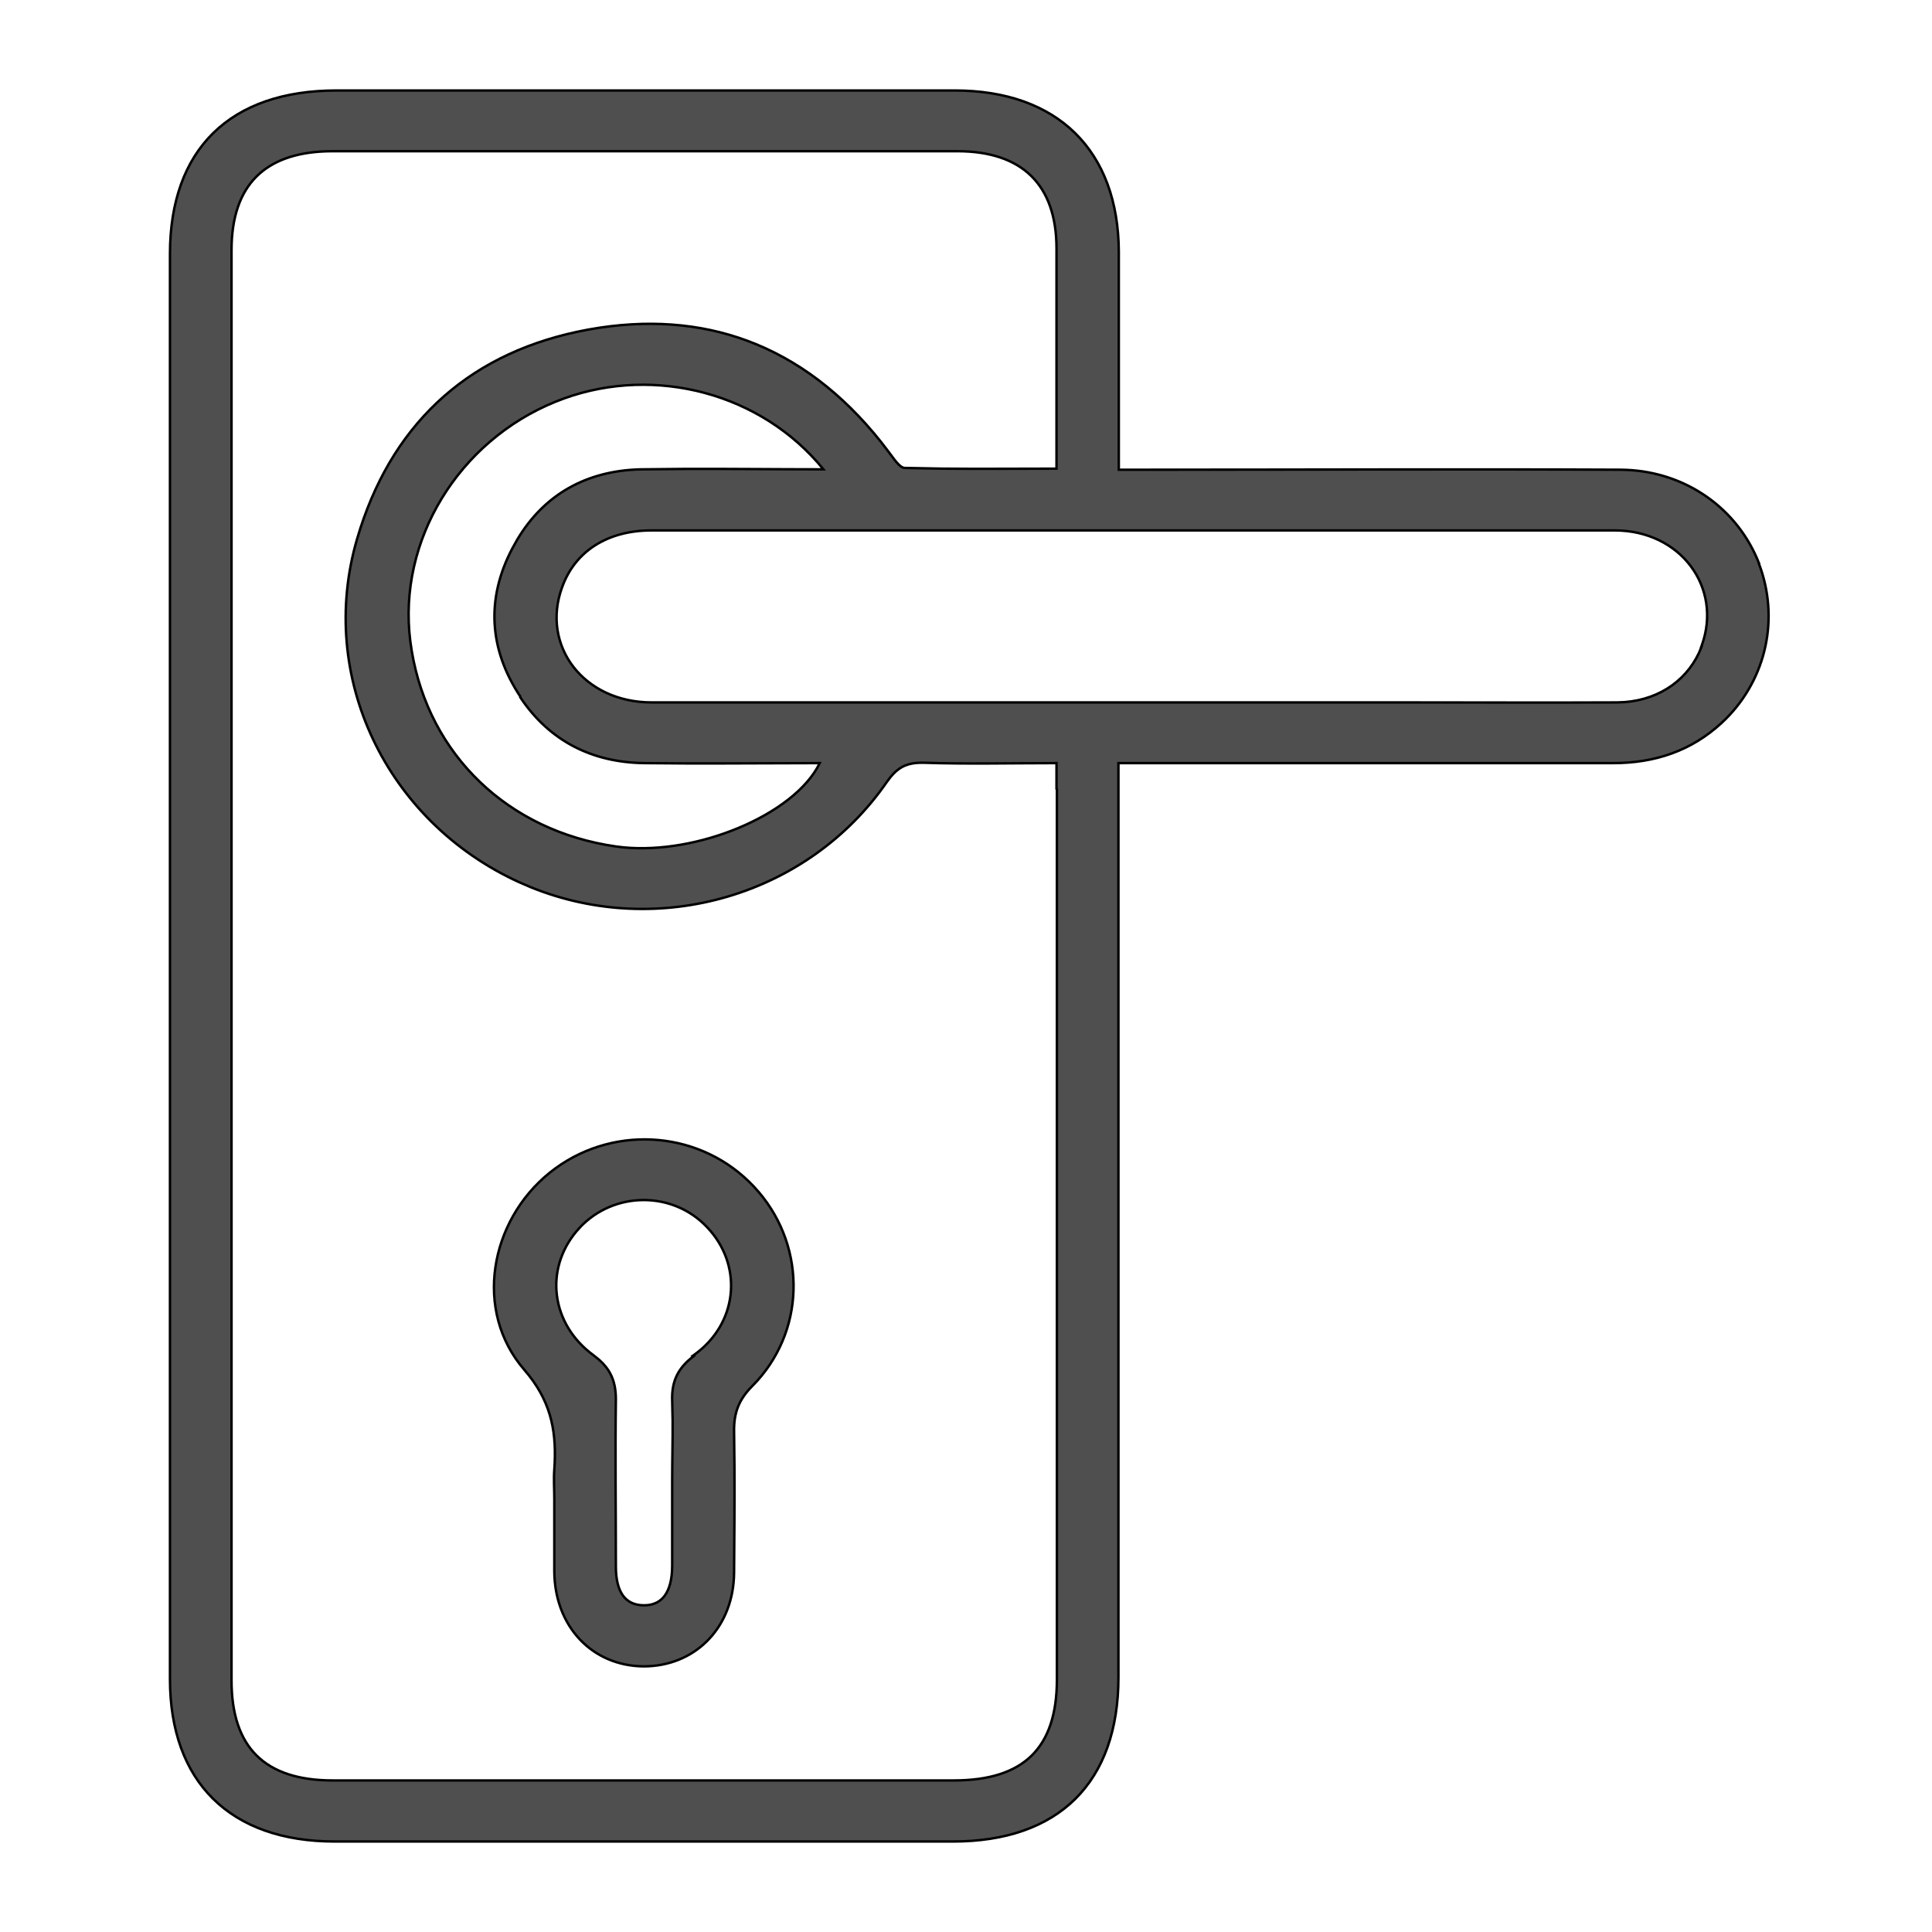 <svg width="79" height="79" viewBox="0 0 79 79" fill="none" xmlns="http://www.w3.org/2000/svg">
<path d="M23.714 50.137C25.145 48.623 27.59 48.618 29.039 50.135L29.177 50.286C30.499 51.821 30.303 54.046 28.68 55.371L28.514 55.501C28.184 55.739 27.953 55.989 27.808 56.276C27.662 56.563 27.601 56.891 27.615 57.286L27.628 58.107C27.632 58.926 27.615 59.741 27.615 60.561V64.025C27.615 64.593 27.506 65.029 27.29 65.323C27.099 65.582 26.826 65.725 26.484 65.752L26.333 65.756C25.941 65.748 25.633 65.6 25.425 65.311C25.218 65.025 25.113 64.608 25.113 64.069L25.096 60.649C25.095 59.509 25.098 58.369 25.113 57.229L25.101 56.955C25.078 56.693 25.017 56.465 24.913 56.26C24.809 56.054 24.662 55.867 24.462 55.69L24.244 55.515C22.397 54.154 22.154 51.766 23.658 50.15L23.683 50.123L23.714 50.137Z" stroke="black" stroke-width="0.1"/>
<path d="M66.041 21.589H66.055C68.713 21.589 70.48 23.84 69.781 26.206L69.706 26.436C69.179 27.889 67.824 28.822 66.144 28.822H26.661C25.246 28.822 24.081 28.231 23.383 27.328C22.685 26.425 22.456 25.212 22.907 23.976L23.018 23.7C23.622 22.356 24.935 21.589 26.661 21.589H46.395C52.948 21.589 59.487 21.575 66.041 21.589Z" stroke="black" stroke-width="0.1"/>
<path d="M23.048 16.207C26.844 14.847 31.26 16.009 33.816 19.226L33.881 19.308H33.778C31.139 19.308 28.695 19.25 26.235 19.307V19.335L26.188 19.336C24.022 19.39 22.337 20.349 21.25 22.141L21.041 22.511C19.968 24.526 20.084 26.567 21.364 28.482L21.588 28.797C22.74 30.326 24.362 31.092 26.335 31.119L28.148 31.131C29.96 31.135 31.776 31.119 33.6 31.119H33.676L33.645 31.19C33.148 32.318 31.825 33.314 30.236 33.972C28.745 34.589 27.008 34.913 25.475 34.763L25.171 34.727C20.712 34.087 17.453 30.95 16.738 26.654L16.677 26.235C16.155 22.09 18.66 17.976 22.683 16.346L23.048 16.207Z" stroke="black" stroke-width="0.1"/>
<path d="M39.041 3.7C41.133 3.7 42.808 4.309 43.961 5.442C45.114 6.576 45.741 8.227 45.748 10.298V19.207H47.018C53.437 19.207 59.843 19.178 66.263 19.207H66.264L66.503 19.213C68.969 19.317 71.059 20.811 71.929 23.039L71.921 23.044C72.765 25.252 72.244 27.719 70.57 29.395L70.404 29.554C69.163 30.703 67.668 31.204 65.967 31.204H45.733V68.585C45.733 70.728 45.126 72.409 43.973 73.554C42.819 74.698 41.126 75.3 38.967 75.3H13.687C11.557 75.3 9.871 74.695 8.718 73.558C7.564 72.421 6.95 70.758 6.95 68.658V10.386C6.95 8.25 7.561 6.577 8.722 5.438C9.883 4.299 11.587 3.7 13.761 3.7H39.041ZM13.316 6.188C12.078 6.234 11.139 6.577 10.499 7.207C9.817 7.88 9.467 8.888 9.467 10.239V68.702C9.467 70.083 9.809 71.105 10.493 71.783C11.177 72.461 12.211 72.803 13.612 72.803H38.996C40.435 72.803 41.488 72.468 42.181 71.79C42.873 71.112 43.217 70.083 43.217 68.673V32.272L43.201 32.257V31.204C41.295 31.205 39.528 31.247 37.764 31.189C37.406 31.182 37.134 31.233 36.901 31.355C36.727 31.448 36.571 31.582 36.418 31.769L36.265 31.972C33.048 36.636 26.925 38.393 21.714 36.283L21.213 36.067C15.795 33.588 12.95 27.672 14.602 22.035L14.736 21.6C16.174 17.157 19.327 14.346 24.042 13.479L24.515 13.4C26.864 13.047 29.003 13.285 30.924 14.077C32.972 14.922 34.77 16.393 36.309 18.438H36.308C36.36 18.504 36.417 18.582 36.475 18.661C36.533 18.741 36.593 18.821 36.653 18.893C36.714 18.964 36.775 19.026 36.834 19.069C36.893 19.113 36.947 19.134 36.995 19.134H36.996L38.544 19.163C40.08 19.179 41.627 19.163 43.201 19.163V10.166C43.201 8.86 42.849 7.866 42.17 7.198C41.491 6.531 40.478 6.183 39.145 6.183H13.568L13.316 6.188ZM33.67 19.191C31.132 16.072 26.806 14.952 23.082 16.286L22.721 16.424C18.737 18.038 16.26 22.11 16.776 26.208L16.837 26.622C17.544 30.861 20.767 33.978 25.185 34.612L25.483 34.648C26.99 34.796 28.707 34.474 30.186 33.859C31.732 33.218 33.006 32.262 33.519 31.204C31.723 31.205 29.933 31.221 28.146 31.217L26.334 31.204C24.198 31.175 22.462 30.291 21.281 28.523L21.273 28.51V28.479C19.996 26.553 19.864 24.478 20.952 22.42L21.162 22.045C22.255 20.224 23.972 19.248 26.185 19.192L28.037 19.174C29.863 19.168 31.72 19.191 33.67 19.191ZM26.645 21.689C24.839 21.689 23.512 22.542 22.986 24.01H22.985C22.546 25.214 22.77 26.392 23.447 27.268C24.125 28.144 25.259 28.722 26.645 28.722H57.471C60.362 28.722 63.238 28.736 66.129 28.722L66.436 28.709C67.919 28.594 69.075 27.741 69.569 26.469H69.558L69.582 26.402C70.444 24.027 68.722 21.689 66.025 21.689H26.645Z" fill="#4F4F4F" stroke="black" stroke-width="0.1"/>
<path d="M22.716 47.77C25.216 45.952 28.719 46.258 30.833 48.528L31.03 48.748C32.999 51.064 32.931 54.495 30.758 56.68L30.757 56.679C30.479 56.96 30.291 57.236 30.174 57.535C30.057 57.835 30.01 58.161 30.017 58.543L30.032 59.989C30.039 61.431 30.028 62.867 30.017 64.303L30.011 64.511C29.904 66.634 28.373 68.138 26.32 68.138H26.319C24.213 68.123 22.681 66.505 22.666 64.259V61.278C22.666 60.888 22.637 60.487 22.666 60.09L22.682 59.807C22.74 58.407 22.492 57.226 21.433 56.005V56.004C19.365 53.611 20.014 49.94 22.478 47.952L22.716 47.77ZM28.907 50.175C27.504 48.691 25.105 48.704 23.701 50.202L23.702 50.203C22.287 51.725 22.46 53.962 24.109 55.294L24.273 55.42L24.498 55.601C24.706 55.785 24.862 55.981 24.972 56.2C25.119 56.491 25.183 56.821 25.183 57.214V57.215C25.153 59.495 25.183 61.773 25.183 64.054C25.183 64.582 25.282 64.977 25.47 65.239C25.656 65.498 25.934 65.634 26.306 65.641L26.446 65.637C26.763 65.613 27.008 65.481 27.18 65.248C27.378 64.979 27.486 64.568 27.486 64.011V60.546C27.486 59.722 27.51 58.902 27.504 58.087L27.486 57.275C27.471 56.866 27.534 56.521 27.689 56.216C27.833 55.931 28.056 55.686 28.361 55.455L28.328 55.44L28.396 55.391C30.139 54.134 30.371 51.864 29.041 50.322L28.907 50.175Z" fill="#4F4F4F" stroke="black" stroke-width="0.1"/>
</svg>

